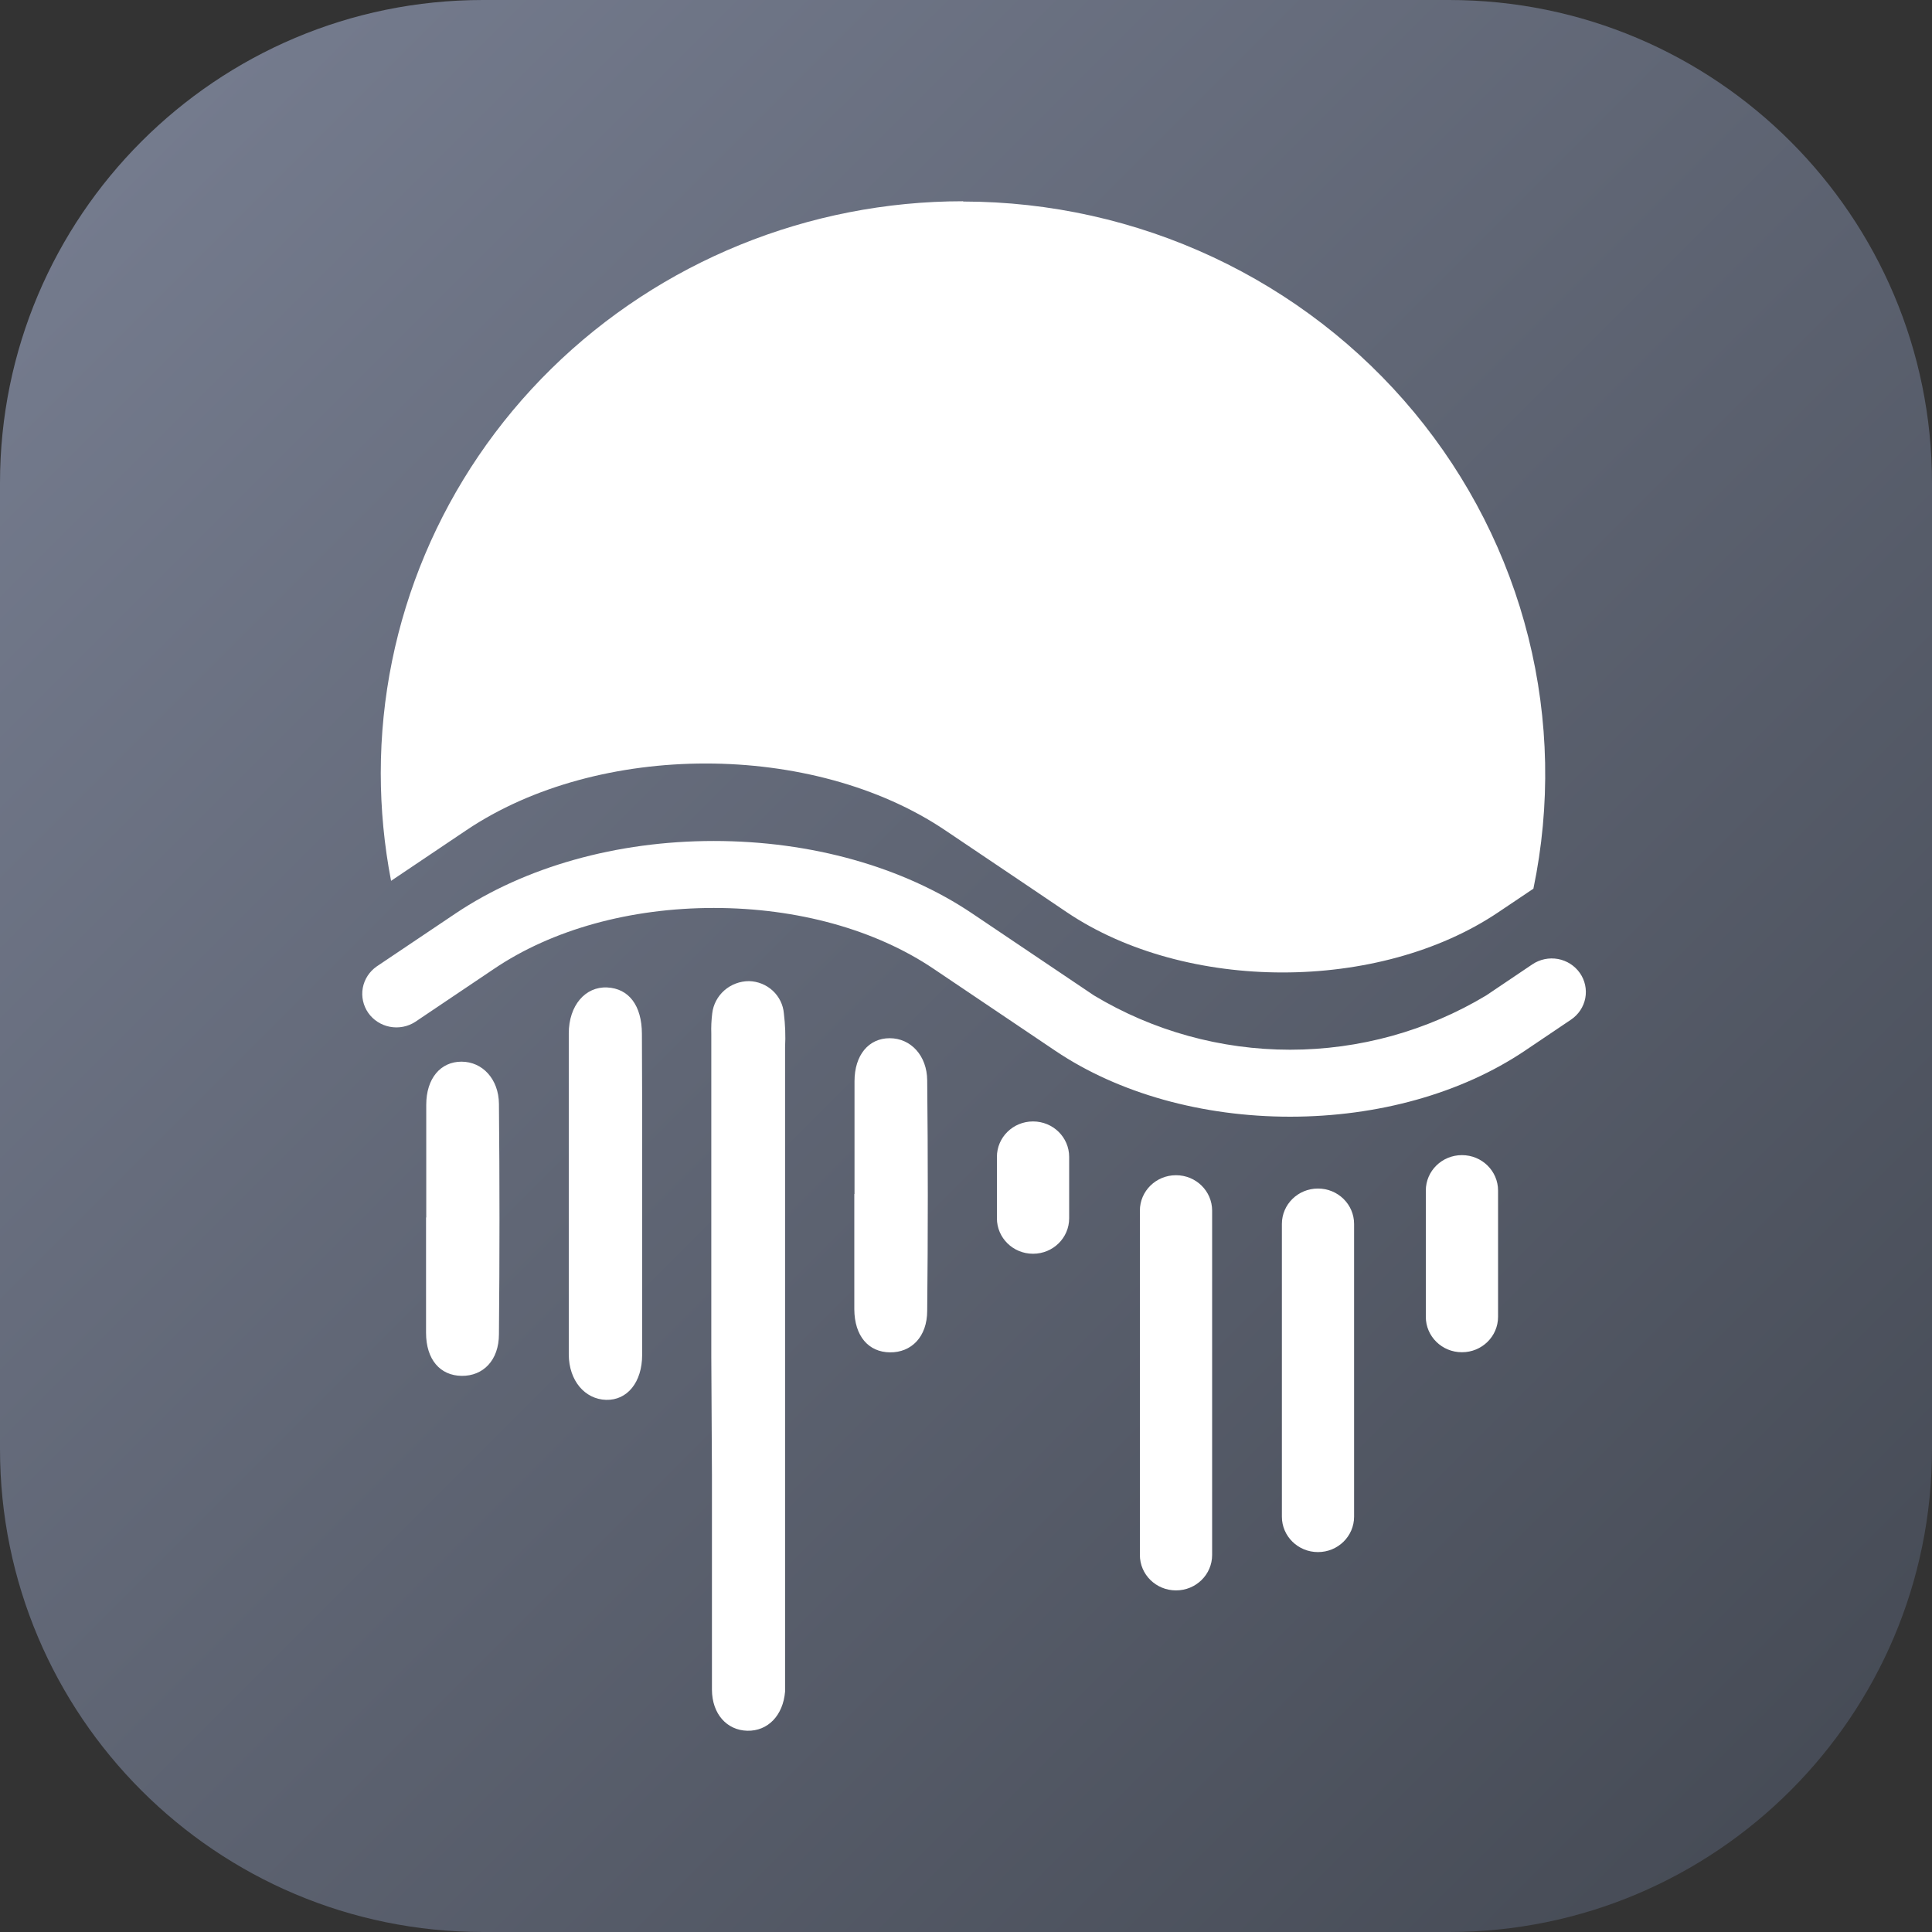 <svg width="48" height="48" viewBox="0 0 48 48" fill="none" xmlns="http://www.w3.org/2000/svg">
<rect x="0" y="0" width="48" height="48" fill="#333333" stroke="none"/>
<g clip-path="url(#clip0_1300_1231)">
<path d="M0 12C0 5.373 5.373 0 12 0H36C42.627 0 48 5.373 48 12V36C48 42.627 42.627 48 36 48H12C5.373 48 0 42.627 0 36V12Z" fill="url(#paint0_linear_1300_1231)"/>
<path fill-rule="evenodd" clip-rule="evenodd" d="M13.696 9.162C16.409 6.497 20.088 5 23.924 5L23.936 5.007C26.082 5.01 28.199 5.482 30.136 6.388C32.073 7.295 33.781 8.612 35.136 10.246C36.491 11.88 37.46 13.789 37.972 15.835C38.484 17.882 38.527 20.015 38.097 22.079L37.225 22.665C34.264 24.659 29.467 24.659 26.506 22.665L25.444 21.948L23.483 20.628C20.197 18.416 14.869 18.416 11.584 20.628L9.716 21.884C9.546 21.002 9.46 20.106 9.46 19.208C9.46 15.44 10.984 11.826 13.696 9.162ZM26.22 26.107C27.789 27.164 29.873 27.744 32.052 27.744C34.231 27.744 36.307 27.166 37.884 26.106L39.031 25.333C39.217 25.208 39.344 25.016 39.386 24.799C39.427 24.581 39.379 24.357 39.252 24.175C39.124 23.992 38.929 23.867 38.708 23.826C38.486 23.786 38.258 23.833 38.072 23.958L36.925 24.731C35.458 25.613 33.772 26.08 32.052 26.08C30.332 26.08 28.645 25.613 27.179 24.731L24.159 22.698C22.431 21.534 20.151 20.894 17.735 20.894C15.319 20.894 13.04 21.538 11.313 22.698L9.359 24.011C9.177 24.138 9.053 24.329 9.013 24.545C8.974 24.76 9.023 24.982 9.148 25.163C9.274 25.344 9.468 25.468 9.686 25.51C9.905 25.552 10.132 25.508 10.318 25.387L12.271 24.073C13.717 23.094 15.659 22.558 17.735 22.558C19.811 22.558 21.753 23.096 23.2 24.073L26.22 26.107ZM17.672 33.712V25.685C17.666 25.516 17.674 25.346 17.695 25.178C17.72 24.958 17.828 24.754 17.996 24.606C18.165 24.458 18.383 24.376 18.609 24.376C18.829 24.381 19.039 24.466 19.199 24.614C19.358 24.762 19.457 24.963 19.475 25.178C19.509 25.457 19.52 25.738 19.505 26.019V42.026C19.456 42.62 19.078 43.011 18.568 43C18.059 42.989 17.691 42.583 17.688 41.981V36.644L17.672 33.712ZM15.954 33.66V29.671L15.954 29.006C15.955 27.898 15.955 26.789 15.948 25.682C15.945 24.983 15.625 24.559 15.085 24.533C14.545 24.507 14.131 24.977 14.131 25.676V33.651C14.134 34.303 14.531 34.763 15.057 34.779C15.584 34.794 15.954 34.342 15.954 33.66ZM21.23 29.666V26.864C21.23 26.214 21.581 25.794 22.104 25.794C22.628 25.794 23.031 26.227 23.036 26.84C23.056 28.749 23.056 30.657 23.036 32.564C23.036 33.214 22.642 33.605 22.11 33.599C21.578 33.593 21.23 33.196 21.225 32.529V29.664L21.23 29.666ZM10.59 27.448V30.249L10.585 30.246V33.112C10.585 33.779 10.937 34.177 11.47 34.183C12.003 34.189 12.396 33.797 12.396 33.147C12.414 31.24 12.414 29.332 12.396 27.424C12.39 26.811 11.988 26.377 11.465 26.377C10.942 26.377 10.59 26.797 10.59 27.448ZM25.667 27.862H25.664C25.169 27.862 24.768 28.256 24.768 28.742V30.268C24.768 30.755 25.169 31.149 25.664 31.149H25.667C26.162 31.149 26.563 30.755 26.563 30.268V28.742C26.563 28.256 26.162 27.862 25.667 27.862ZM29.216 29.198H29.219C29.714 29.198 30.115 29.592 30.115 30.078V38.633C30.115 39.119 29.714 39.513 29.219 39.513H29.216C28.721 39.513 28.32 39.119 28.32 38.633V30.078C28.32 29.592 28.721 29.198 29.216 29.198ZM32.746 29.529H32.743C32.249 29.529 31.848 29.923 31.848 30.409V37.681C31.848 38.167 32.249 38.561 32.743 38.561H32.746C33.241 38.561 33.642 38.167 33.642 37.681V30.409C33.642 29.923 33.241 29.529 32.746 29.529ZM36.32 28.699H36.323C36.818 28.699 37.219 29.093 37.219 29.579V32.716C37.219 33.202 36.818 33.596 36.323 33.596H36.32C35.825 33.596 35.424 33.202 35.424 32.716V29.579C35.424 29.093 35.825 28.699 36.32 28.699Z" fill="white"/>
</g>
<defs>
<linearGradient id="paint0_linear_1300_1231" x1="48" y1="48" x2="-2.62577e-05" y2="2.62577e-05" gradientUnits="userSpaceOnUse">
<stop stop-color="#434852"/>
<stop offset="1" stop-color="#787F92"/>
</linearGradient>
<clipPath id="clip0_1300_1231">
<rect width="48" height="48" fill="white"/>
</clipPath>
</defs>
</svg>
